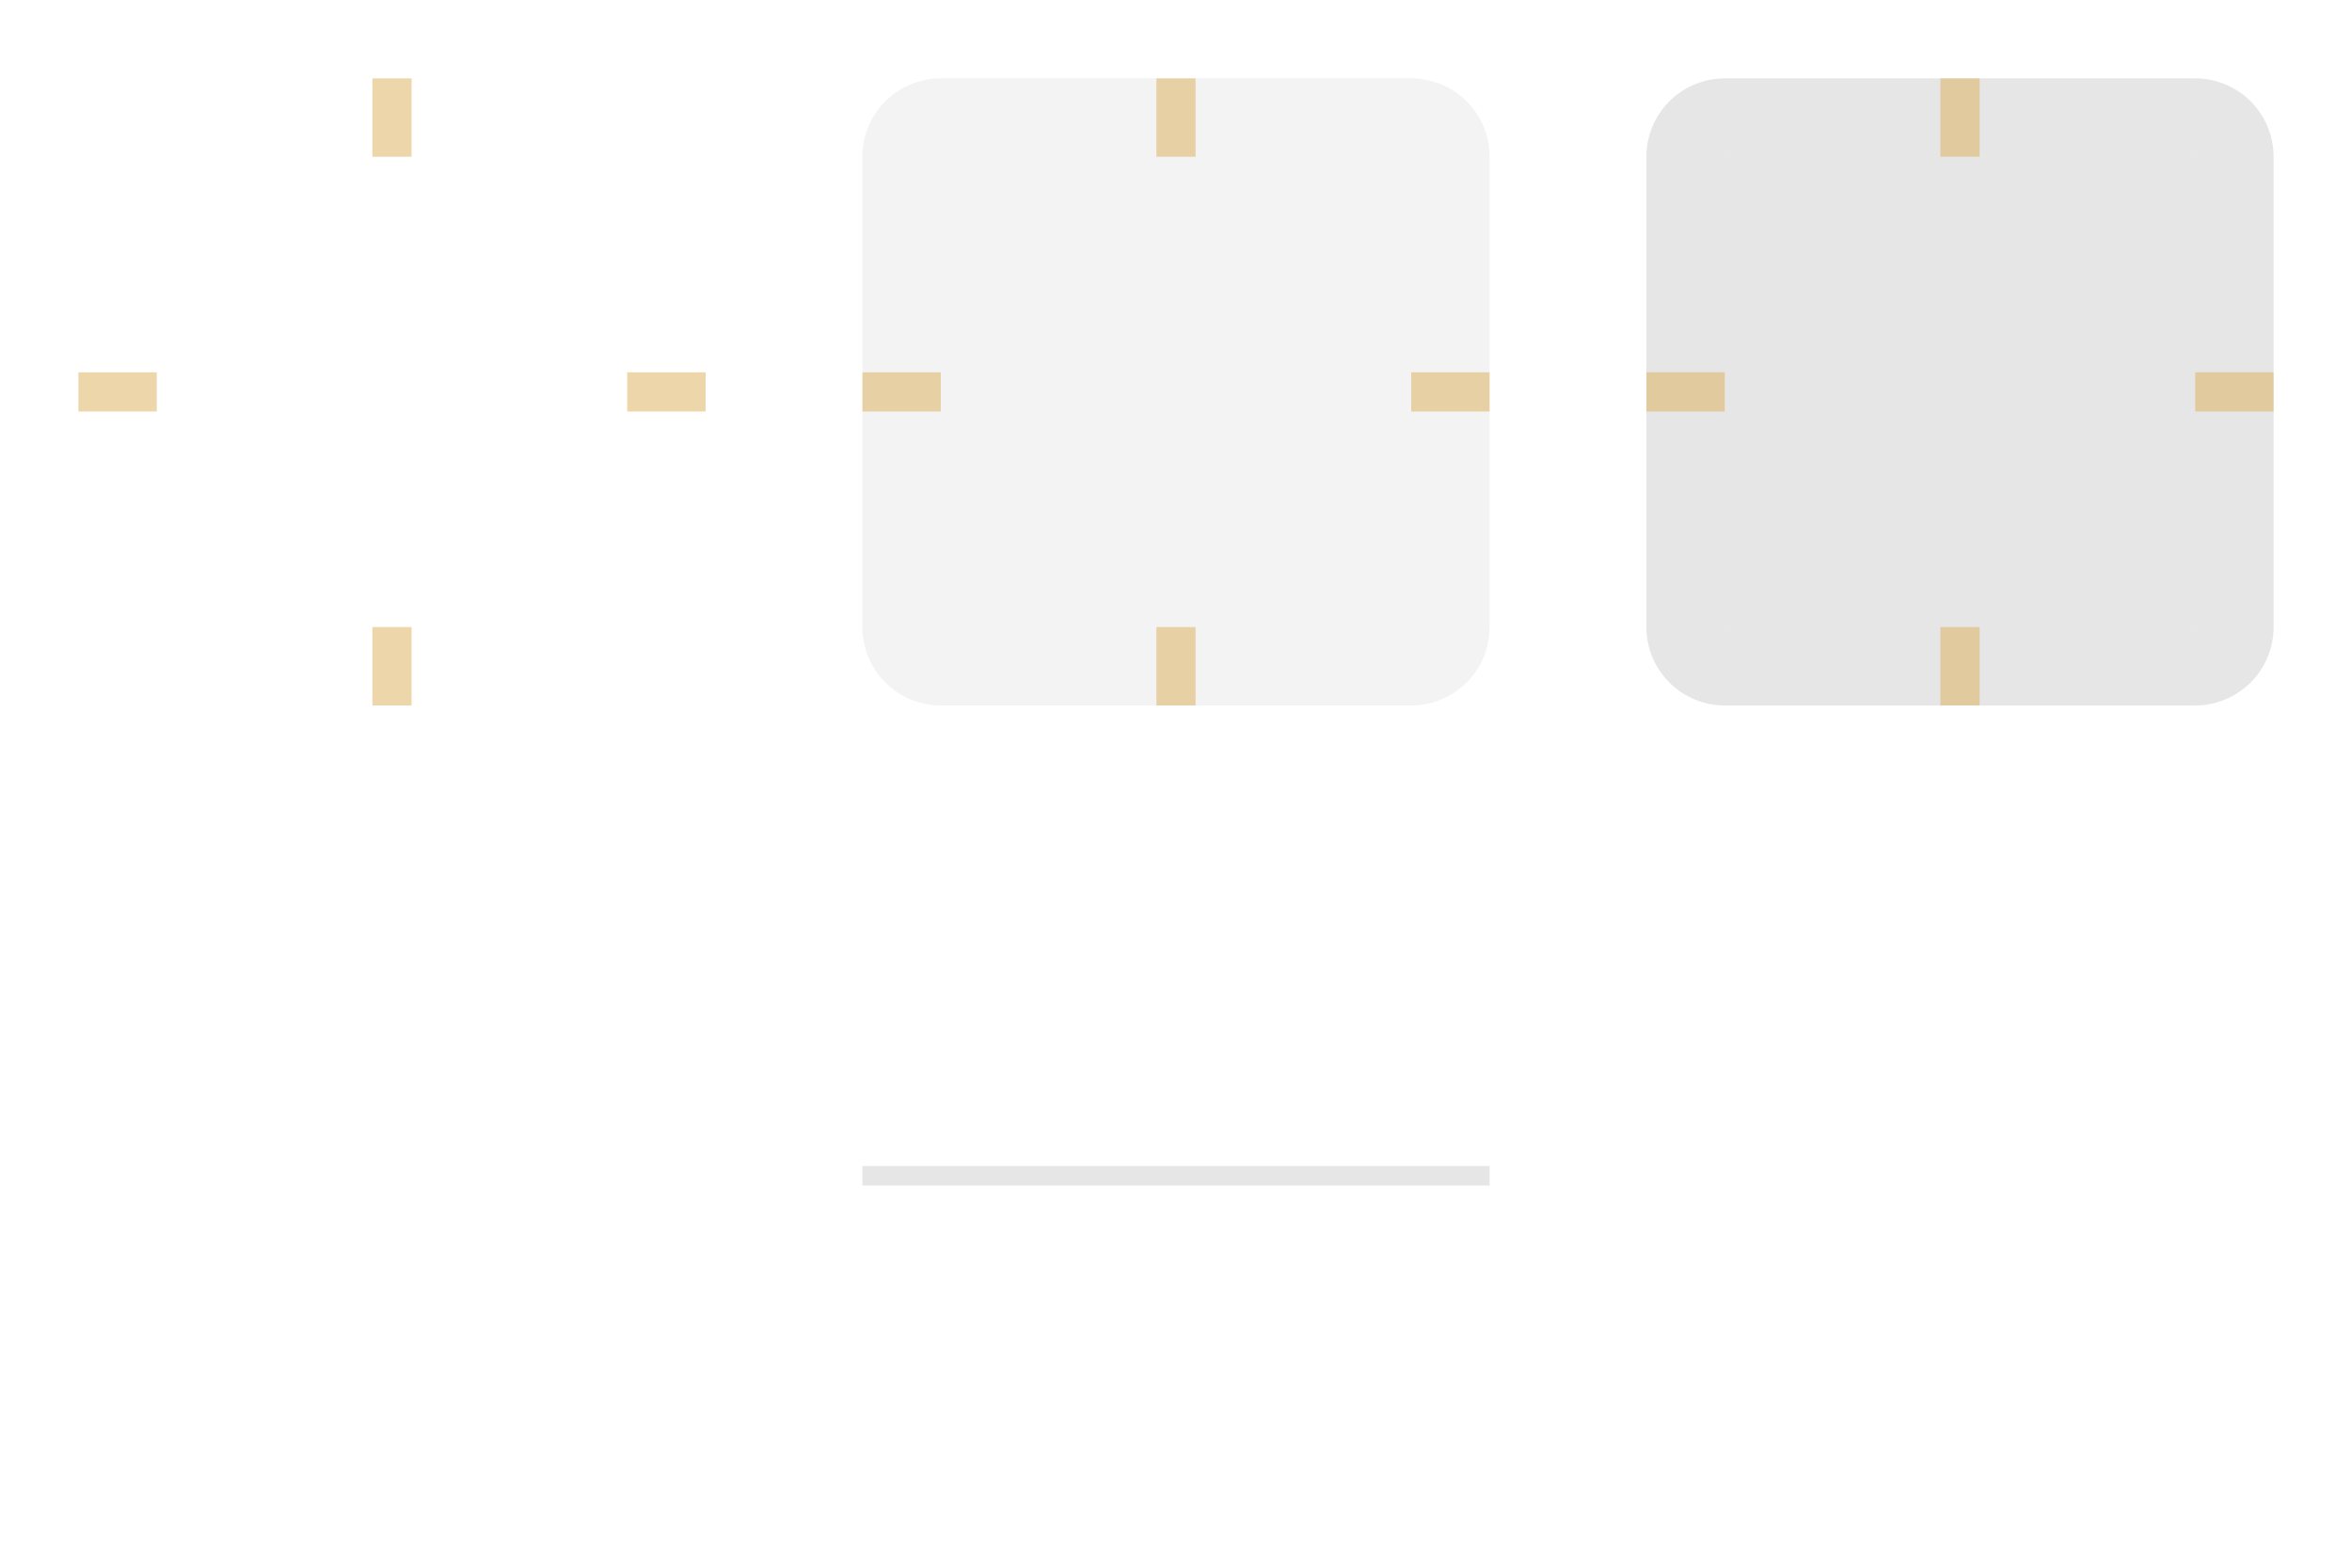 <?xml version="1.0" encoding="UTF-8"?>
<svg xmlns="http://www.w3.org/2000/svg" viewBox="0 0 120 80">
  <defs>
    <style type="text/css">
      .Background { fill: none }
      .Hover { fill: black; fill-opacity: 0.05 }
      .Pressed { fill: black; fill-opacity: 0.1 }
      .Separator { fill: black; fill-opacity: 0.1 }
      .Hint { fill: #DFAF59; fill-opacity: 0.5 }
    </style>
  </defs>

  <g transform="translate(4,4)">
    <g class="Background">
      <rect id="normal-topleft" width="4" height="4"/>
      <rect id="normal-top" x="4" width="24" height="4"/>
      <rect id="normal-topright" x="28" width="4" height="4"/>
      <rect id="normal-left" y="4" width="4" height="24"/>
      <rect id="normal-center" x="4" y="4" width="24" height="24"/>
      <rect id="normal-right" x="28" y="4" width="4" height="24"/>
      <rect id="normal-bottomleft" y="28" width="4" height="4"/>
      <rect id="normal-bottom" x="4" y="28" width="24" height="4"/>
      <rect id="normal-bottomright" x="28" y="28" width="4" height="4"/>
    </g>
    <g class="Hint">
      <rect id="normal-hint-top-margin" x="15" width="2" height="4"/>
      <rect id="normal-hint-left-margin" y="15" width="4" height="2"/>
      <rect id="normal-hint-right-margin" x="28" y="15" height="2" width="4"/>
      <rect id="normal-hint-bottom-margin" x="15" y="28" width="2" height="4"/>
    </g>
  </g>

  <g transform="translate(44,4)">
    <g class="Hover">
      <path id="hover-topleft" d="m 4,0 a 4,4 0 0 0 -4,4 h 4"/>
      <rect id="hover-top" x="4" width="24" height="4"/>
      <path id="hover-topright" d="m 28,4 h 4 a 4,4 0 0 0 -4,-4"/>
      <rect id="hover-left" y="4" width="4" height="24"/>
      <rect id="hover-center" x="4" y="4" width="24" height="24"/>
      <rect id="hover-right" x="28" y="4" width="4" height="24"/>
      <path id="hover-bottomleft" d="m 0,28 a 4,4 0 0 0 4,4 v -4"/>
      <rect id="hover-bottom" x="4" y="28" width="24" height="4"/>
      <path id="hover-bottomright" d="m 28,32 a 4,4 0 0 0 4,-4 h -4"/>
    </g>
    <g class="Hint">
      <rect id="hover-hint-top-margin" x="15" width="2" height="4"/>
      <rect id="hover-hint-left-margin" y="15" width="4" height="2"/>
      <rect id="hover-hint-right-margin" x="28" y="15" height="2" width="4"/>
      <rect id="hover-hint-bottom-margin" x="15" y="28" width="2" height="4"/>
    </g>
  </g>

  <g transform="translate(84,4)">
    <g class="Pressed">
      <path id="pressed-topleft" d="m 4,0 a 4,4 0 0 0 -4,4 h 4"/>
      <rect id="pressed-top" x="4" width="24" height="4"/>
      <path id="pressed-topright" d="m 28,4 h 4 a 4,4 0 0 0 -4,-4"/>
      <rect id="pressed-left" y="4" width="4" height="24"/>
      <rect id="pressed-center" x="4" y="4" width="24" height="24"/>
      <rect id="pressed-right" x="28" y="4" width="4" height="24"/>
      <path id="pressed-bottomleft" d="m 0,28 a 4,4 0 0 0 4,4 v -4"/>
      <rect id="pressed-bottom" x="4" y="28" width="24" height="4"/>
      <path id="pressed-bottomright" d="m 28,32 a 4,4 0 0 0 4,-4 h -4"/>
    </g>
    <g class="Hint">
      <rect id="pressed-hint-top-margin" x="15" width="2" height="4"/>
      <rect id="pressed-hint-left-margin" y="15" width="4" height="2"/>
      <rect id="pressed-hint-right-margin" x="28" y="15" height="2" width="4"/>
      <rect id="pressed-hint-bottom-margin" x="15" y="28" width="2" height="4"/>
    </g>
  </g>

  <g transform="translate(44,44)">
    <rect class="Separator" id="separator" y="15.5" width="32" height="1"/>
  </g>
</svg>
